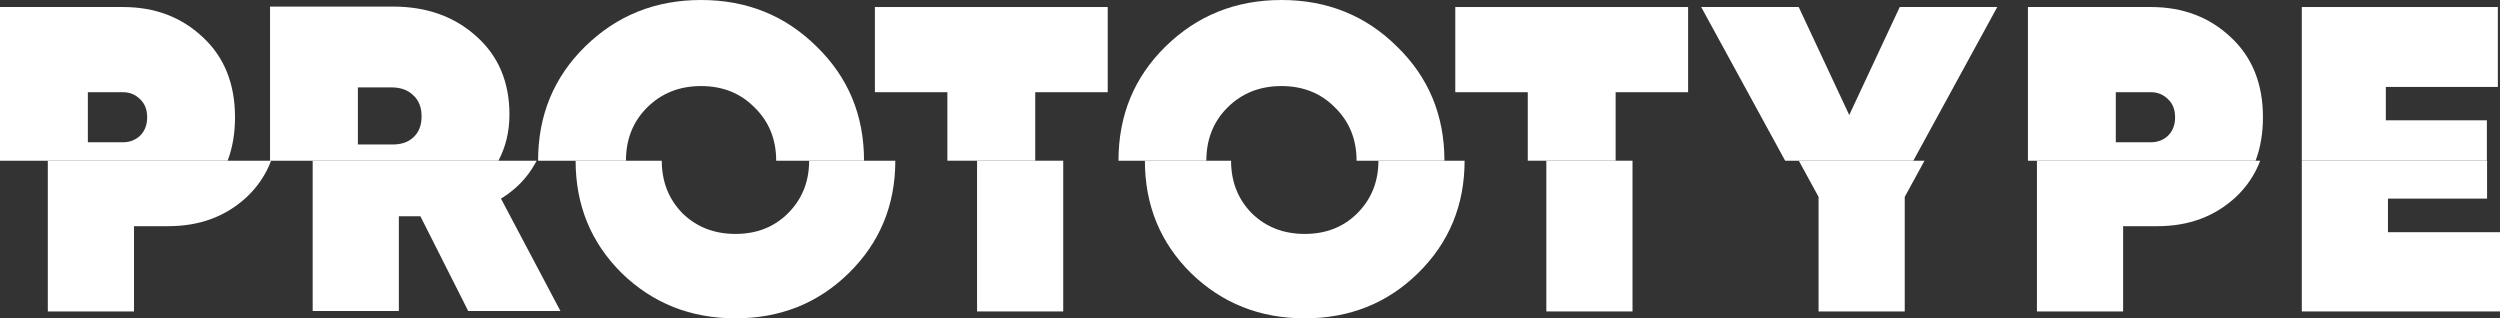 <svg width="1500" height="191" viewBox="0 0 1500 191" fill="none" xmlns="http://www.w3.org/2000/svg">
<rect x="0" y="0" width="1500" height="191" fill="#333333" stroke="none"/>
<g clip-path="url(#clip0_9_1051)">
<path d="M28.689 96.423V186.865H80.393V135.701H101.074C119.86 135.701 135.544 129.844 148.125 118.129C154.672 111.943 159.516 104.708 162.656 96.423H28.689Z" fill="white"/>
<path d="M187.608 96.423V186.607H239.312V129.758H252.238L280.934 186.607H336.257L300.581 119.163C309.371 113.823 316.178 106.846 321.004 98.232C321.351 97.634 321.686 97.031 322.009 96.423H187.608Z" fill="white"/>
<path d="M345.365 96.423C345.365 123.125 354.586 145.606 373.027 163.867C391.641 181.956 414.39 191 441.276 191C468.162 191 490.826 181.956 509.267 163.867C527.88 145.606 537.187 123.125 537.187 96.423H485.483C485.483 108.999 481.261 119.507 472.816 127.949C464.543 136.218 454.03 140.352 441.276 140.352C428.523 140.352 417.923 136.218 409.478 127.949C401.206 119.507 397.069 108.999 397.069 96.423H345.365Z" fill="white"/>
<path d="M586.233 96.423V186.865H637.937V96.423H586.233Z" fill="white"/>
<path d="M686.935 96.423C686.935 123.125 696.155 145.606 714.596 163.867C733.21 181.956 755.96 191 782.846 191C809.732 191 832.395 181.956 850.836 163.867C869.45 145.606 878.756 123.125 878.756 96.423H827.052C827.052 108.999 822.83 119.507 814.385 127.949C806.112 136.218 795.599 140.352 782.846 140.352C770.092 140.352 759.493 136.218 751.048 127.949C742.775 119.507 738.639 108.999 738.639 96.423H686.935Z" fill="white"/>
<path d="M927.803 96.423V186.865H979.507V96.423H927.803Z" fill="white"/>
<path d="M1079.28 96.423L1091.14 118.129V186.865H1142.84V118.129L1154.7 96.423H1079.28Z" fill="white"/>
<path d="M1222.16 96.423V186.865H1273.87V135.701H1294.55C1313.33 135.701 1329.02 129.844 1341.6 118.129C1348.15 111.943 1352.99 104.708 1356.13 96.423H1222.16Z" fill="white"/>
<path d="M1381.08 96.423V186.865H1500V139.319H1432.78V119.163H1492.24V96.423H1381.08Z" fill="white"/>
<path d="M518.422 96.423H465.709C465.709 83.602 461.404 72.976 452.795 64.545C444.36 55.939 433.642 51.636 420.64 51.636C407.637 51.636 396.831 55.939 388.221 64.545C379.787 72.976 375.57 83.602 375.57 96.423H322.857C322.857 69.2 332.257 46.367 351.058 27.926C370.035 9.309 393.229 0 420.64 0C448.05 0 471.156 9.309 489.957 27.926C508.934 46.367 518.422 69.2 518.422 96.423Z" fill="white"/>
<path fill-rule="evenodd" clip-rule="evenodd" d="M299.045 96.423C303.457 88.115 305.664 78.894 305.664 68.761C305.664 49.265 299.074 33.634 285.896 21.867C272.718 9.923 256.025 3.952 235.819 3.952H162.021V96.423H299.045ZM214.734 52.427V86.675H234.765C240.387 86.851 244.78 85.446 247.943 82.46C251.281 79.474 252.951 75.259 252.951 69.815C252.951 64.37 251.281 60.155 247.943 57.169C244.78 54.008 240.387 52.427 234.765 52.427H214.734Z" fill="white"/>
<path fill-rule="evenodd" clip-rule="evenodd" d="M136.582 96.423C139.532 88.638 141.007 79.944 141.007 70.341C141.007 50.319 134.594 34.336 121.767 22.393C108.94 10.275 92.951 4.215 73.798 4.215H0V96.423H136.582ZM84.077 81.406C81.266 84.041 77.84 85.358 73.798 85.358H52.713V55.325H73.798C77.84 55.325 81.266 56.73 84.077 59.54C86.889 62.174 88.294 65.775 88.294 70.341C88.294 74.908 86.889 78.596 84.077 81.406Z" fill="white"/>
<path d="M1492.12 96.423V72.185H1431.5V52.163H1498.71V4.215H1381.08V96.423H1492.12Z" fill="white"/>
<path fill-rule="evenodd" clip-rule="evenodd" d="M1353.35 96.423C1356.3 88.638 1357.77 79.944 1357.77 70.341C1357.77 50.319 1351.36 34.336 1338.53 22.393C1325.7 10.275 1309.72 4.215 1290.56 4.215H1216.76V96.423H1353.35ZM1290.56 85.358C1294.6 85.358 1298.03 84.041 1300.84 81.406C1303.65 78.596 1305.06 74.908 1305.06 70.341C1305.06 65.775 1303.65 62.174 1300.84 59.54C1298.03 56.73 1294.6 55.325 1290.56 55.325H1269.48V85.358H1290.56Z" fill="white"/>
<path d="M1147.99 96.423L1198.36 4.215H1139.85L1109.54 69.024L1079.23 4.215H1020.72L1071.09 96.423H1147.99Z" fill="white"/>
<path d="M969.374 96.423V55.325H1012.86V4.215H873.173V55.325H916.661V96.423H969.374Z" fill="white"/>
<path d="M866.658 96.423C866.658 69.2 857.169 46.367 838.193 27.926C819.392 9.309 796.286 0 768.875 0C741.464 0 718.27 9.309 699.294 27.926C680.493 46.367 671.092 69.2 671.092 96.423H723.805C723.805 83.602 728.022 72.976 736.456 64.545C745.066 55.939 755.872 51.636 768.875 51.636C781.878 51.636 792.596 55.939 801.03 64.545C809.64 72.976 813.945 83.602 813.945 96.423H866.658Z" fill="white"/>
<path d="M621.139 96.423V55.325H664.627V4.215H524.937V55.325H568.426V96.423H621.139Z" fill="white"/>
</g>
<defs>
<clipPath id="clip0_9_1051">
<rect width="1500" height="191" fill="white"/>
</clipPath>
</defs>
</svg>
